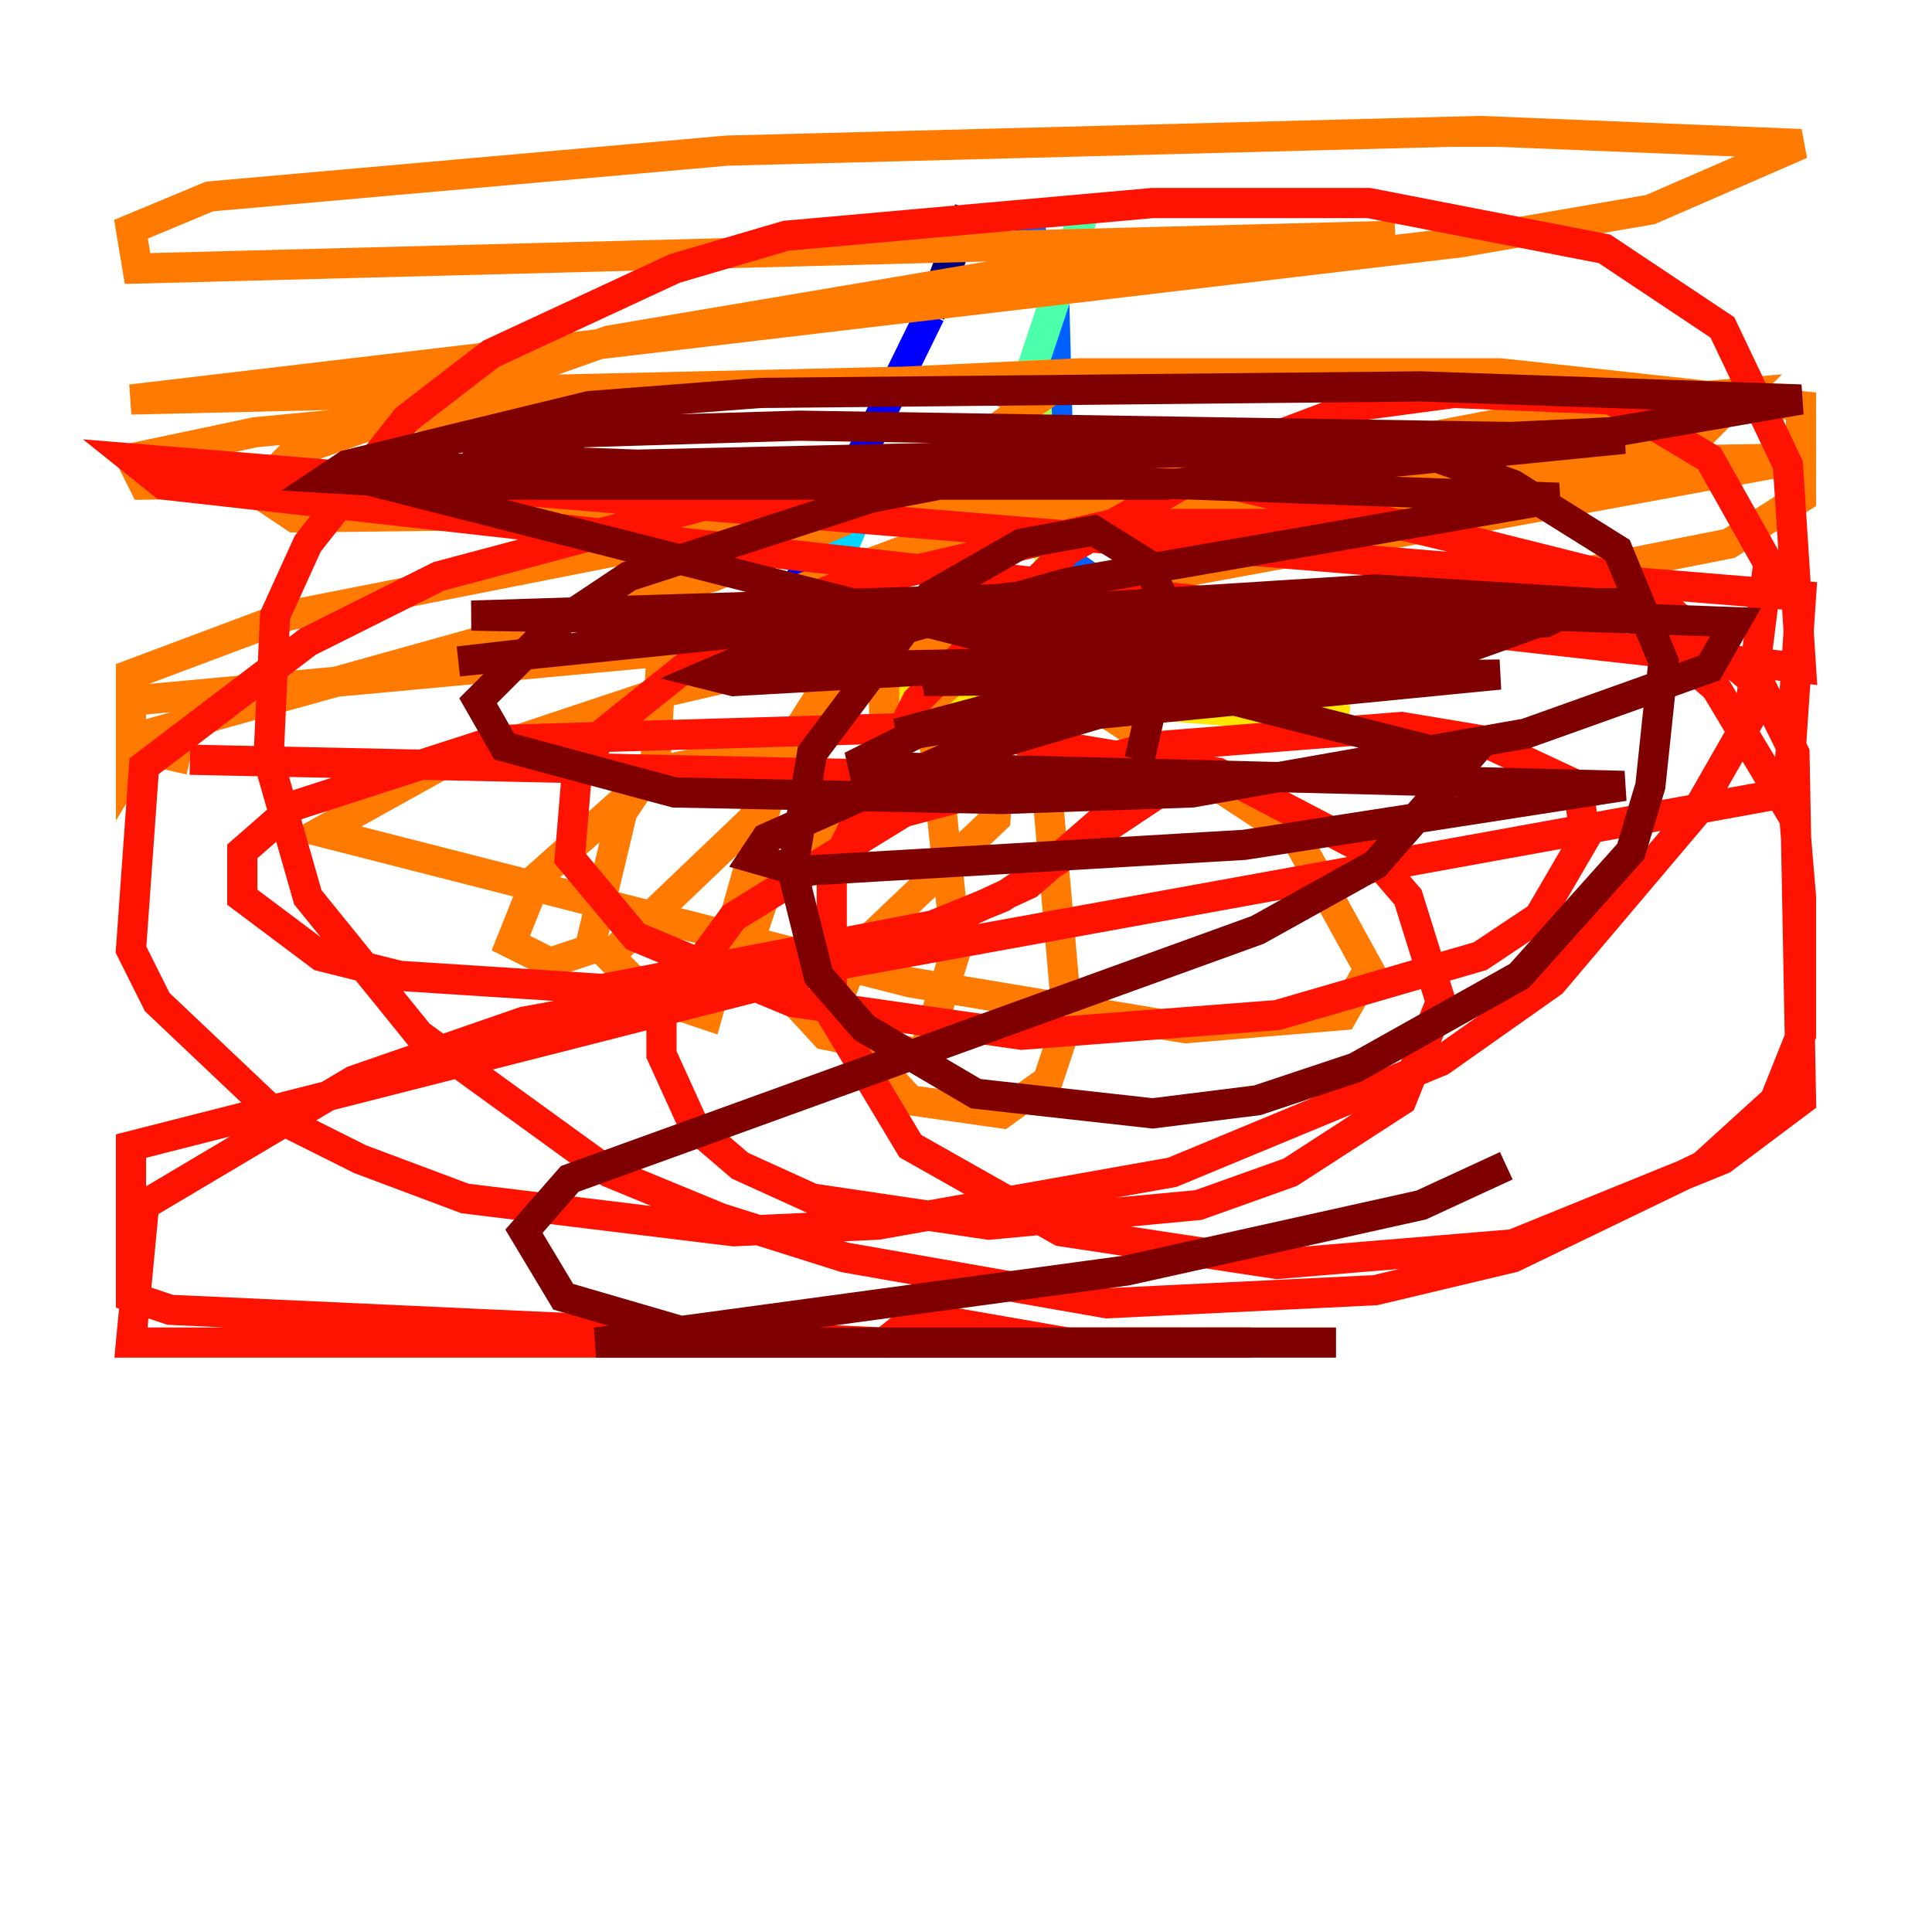 <?xml version="1.0" encoding="utf-8" ?>
<svg baseProfile="tiny" height="128" version="1.2" viewBox="0,0,128,128" width="128" xmlns="http://www.w3.org/2000/svg" xmlns:ev="http://www.w3.org/2001/xml-events" xmlns:xlink="http://www.w3.org/1999/xlink"><defs /><polyline fill="none" points="64.217,13.885 61.614,20.827" stroke="#00007f" stroke-width="2" /><polyline fill="none" points="61.614,20.827 51.2,42.088 46.861,44.258" stroke="#0000fe" stroke-width="2" /><polyline fill="none" points="68.122,14.752 69.858,20.393 70.291,36.881 78.102,42.522 88.515,45.559" stroke="#0060ff" stroke-width="2" /><polyline fill="none" points="58.576,29.939 54.671,39.051 54.671,40.786 57.275,37.315" stroke="#00d4ff" stroke-width="2" /><polyline fill="none" points="72.027,13.451 61.18,45.993 64.651,33.41" stroke="#4cffaa" stroke-width="2" /><polyline fill="none" points="68.556,23.864 68.99,35.146 71.593,43.824" stroke="#aaff4c" stroke-width="2" /><polyline fill="none" points="45.125,44.258 89.383,47.729" stroke="#ffe500" stroke-width="2" /><polyline fill="none" points="43.824,43.39 43.39,51.2 35.58,58.142 33.844,62.481 36.447,63.783 39.051,62.915 41.22,53.803 42.956,51.2 51.634,49.464 49.898,54.237 40.352,63.349 42.956,65.953 46.861,67.254 51.634,50.332 54.671,45.559 58.576,43.39 58.576,50.766 50.766,59.01 49.464,62.915 54.671,68.556 61.18,69.858 63.349,62.915 61.614,46.427 64.651,43.824 66.386,47.295 65.953,54.237 56.841,62.915 55.105,67.254 60.312,72.895 66.386,73.763 69.424,71.593 70.725,67.688 69.424,52.936 66.386,43.824 68.122,43.824 85.912,55.539 90.685,64.217 88.949,67.254 78.536,68.122 60.312,65.085 21.261,55.105 29.071,50.766 43.39,45.993 101.532,32.542 112.814,28.637 115.417,26.034 105.437,26.902 64.651,34.712 52.936,39.051 46.861,42.522 47.295,43.824 83.742,42.088 114.549,36.014 119.322,32.976 119.322,26.902 99.363,24.732 71.593,24.732 44.258,26.034 16.922,28.637 8.678,30.373 9.546,32.108 119.322,30.373 55.539,42.088 8.678,46.427 8.678,44.691 19.091,40.786 47.729,35.146 91.986,30.373 95.024,33.41 19.525,34.278 16.922,32.542 19.525,29.939 40.352,22.563 73.763,16.922 92.42,15.62 9.112,17.79 8.678,15.186 13.885,13.017 48.163,9.98 98.061,8.678 119.322,9.546 109.342,13.885 96.759,16.054 8.678,26.468 65.085,25.166 68.122,26.902 59.444,32.976 47.295,38.183 9.98,48.597 8.678,50.766 8.678,47.295 8.678,49.464 12.583,50.332" stroke="#ff7a00" stroke-width="2" /><polyline fill="none" points="12.583,50.332 72.895,51.634 75.064,49.898 78.102,51.634 66.386,59.444 54.671,64.217 8.678,75.932 8.678,85.912 11.281,86.78 58.576,88.949 60.746,87.214 70.725,88.949 8.678,88.949 82.875,88.949 8.678,88.949 9.546,79.837 23.43,71.593 34.712,67.688 118.454,52.502 119.322,39.485 8.678,30.373 10.848,32.108 119.322,44.258 118.454,30.807 114.115,21.695 106.305,16.488 90.685,13.451 76.366,13.451 52.068,15.62 44.691,17.79 32.542,23.43 26.902,27.77 20.393,36.014 18.224,40.786 17.79,50.332 20.393,59.444 27.77,68.556 40.352,77.668 47.729,80.705 55.973,83.308 73.329,86.346 91.119,85.478 100.231,83.308 112.814,77.234 117.586,72.895 119.322,68.556 119.322,59.444 118.888,54.237 113.681,45.559 107.607,40.352 99.797,36.447 81.573,32.108 60.312,31.675 48.597,32.976 29.071,38.183 20.393,42.522 9.546,50.766 8.678,62.915 10.414,66.386 18.658,74.197 23.864,76.8 30.807,79.403 48.597,81.573 58.142,81.139 77.668,77.668 95.458,70.291 102.834,65.085 112.38,53.803 115.851,47.729 117.153,37.315 113.248,30.373 106.739,26.468 96.325,26.034 89.817,26.902 82.875,29.505 70.725,36.447 60.746,46.427 55.105,57.709 55.105,67.254 60.312,75.932 70.291,81.573 84.61,83.742 100.231,82.441 114.115,76.8 119.322,72.895 118.888,49.898 116.719,45.559 108.475,38.617 92.854,34.712 73.763,34.712 55.105,39.051 48.597,41.654 39.919,48.597 38.183,51.634 37.749,56.841 42.088,62.047 52.502,66.386 67.688,68.556 84.61,67.254 98.061,63.349 101.966,60.746 105.003,55.539 104.57,52.068 98.061,49.031 92.854,48.163 76.366,49.464 59.878,53.803 48.597,60.746 43.824,67.254 43.824,69.858 45.993,74.63 49.031,77.234 53.803,79.403 65.519,81.139 79.403,79.837 85.478,77.668 92.854,72.895 95.458,66.386 93.288,59.444 90.685,56.407 80.705,51.2 62.481,48.163 32.976,49.031 19.525,53.37 16.054,56.407 16.054,59.444 21.261,63.349 26.468,64.651 39.919,65.519 62.481,61.18 68.122,58.576 74.63,52.936" stroke="#fe1200" stroke-width="2" /><polyline fill="none" points="75.498,50.332 77.668,40.786 75.932,37.315 72.461,35.146 67.688,36.014 61.614,39.485 53.803,49.898 52.502,57.709 54.237,64.651 57.275,68.122 64.651,72.461 76.366,73.763 83.308,72.895 89.817,70.725 100.664,64.651 108.041,56.407 109.342,52.068 110.21,43.824 107.173,36.447 100.231,32.108 94.156,29.939 78.102,29.071 57.709,32.976 41.654,38.183 36.447,41.654 31.675,46.427 33.41,49.464 44.691,52.502 66.386,52.936 78.969,52.502 101.098,48.597 113.248,44.258 114.983,41.22 102.834,40.786 81.573,44.691 62.481,50.332 50.766,55.539 49.898,56.841 52.936,57.709 82.441,55.973 107.607,52.068 56.407,50.766 60.746,48.597 94.156,42.956 69.424,45.993 95.024,42.522 48.597,45.125 46.861,44.691 52.936,42.088 71.593,39.051 30.373,43.824 72.895,39.485 31.241,40.786 82.875,41.654 61.614,45.125 99.363,44.691 59.444,48.597 65.953,46.861 93.722,43.39 61.18,45.125 72.027,41.654 108.909,39.919 63.783,40.786 91.119,39.051 105.003,39.919 102.4,41.22 67.254,43.39 78.969,41.654 101.966,41.22 95.891,43.39 50.766,44.258 70.725,38.617 103.268,32.976 30.807,30.373 38.617,28.637 52.936,28.203 107.607,29.071 77.234,32.108 29.071,32.108 21.695,31.675 22.997,30.807 39.051,26.902 50.332,26.034 94.156,25.6 119.322,26.468 106.739,28.637 79.403,29.939 22.129,31.241 97.193,50.332 91.119,57.275 83.308,61.614 37.749,78.102 34.712,81.573 37.315,85.912 47.729,88.949 88.515,88.949 39.485,88.949 74.63,84.176 94.156,79.837 99.797,77.234" stroke="#7f0000" stroke-width="2" /></svg>
